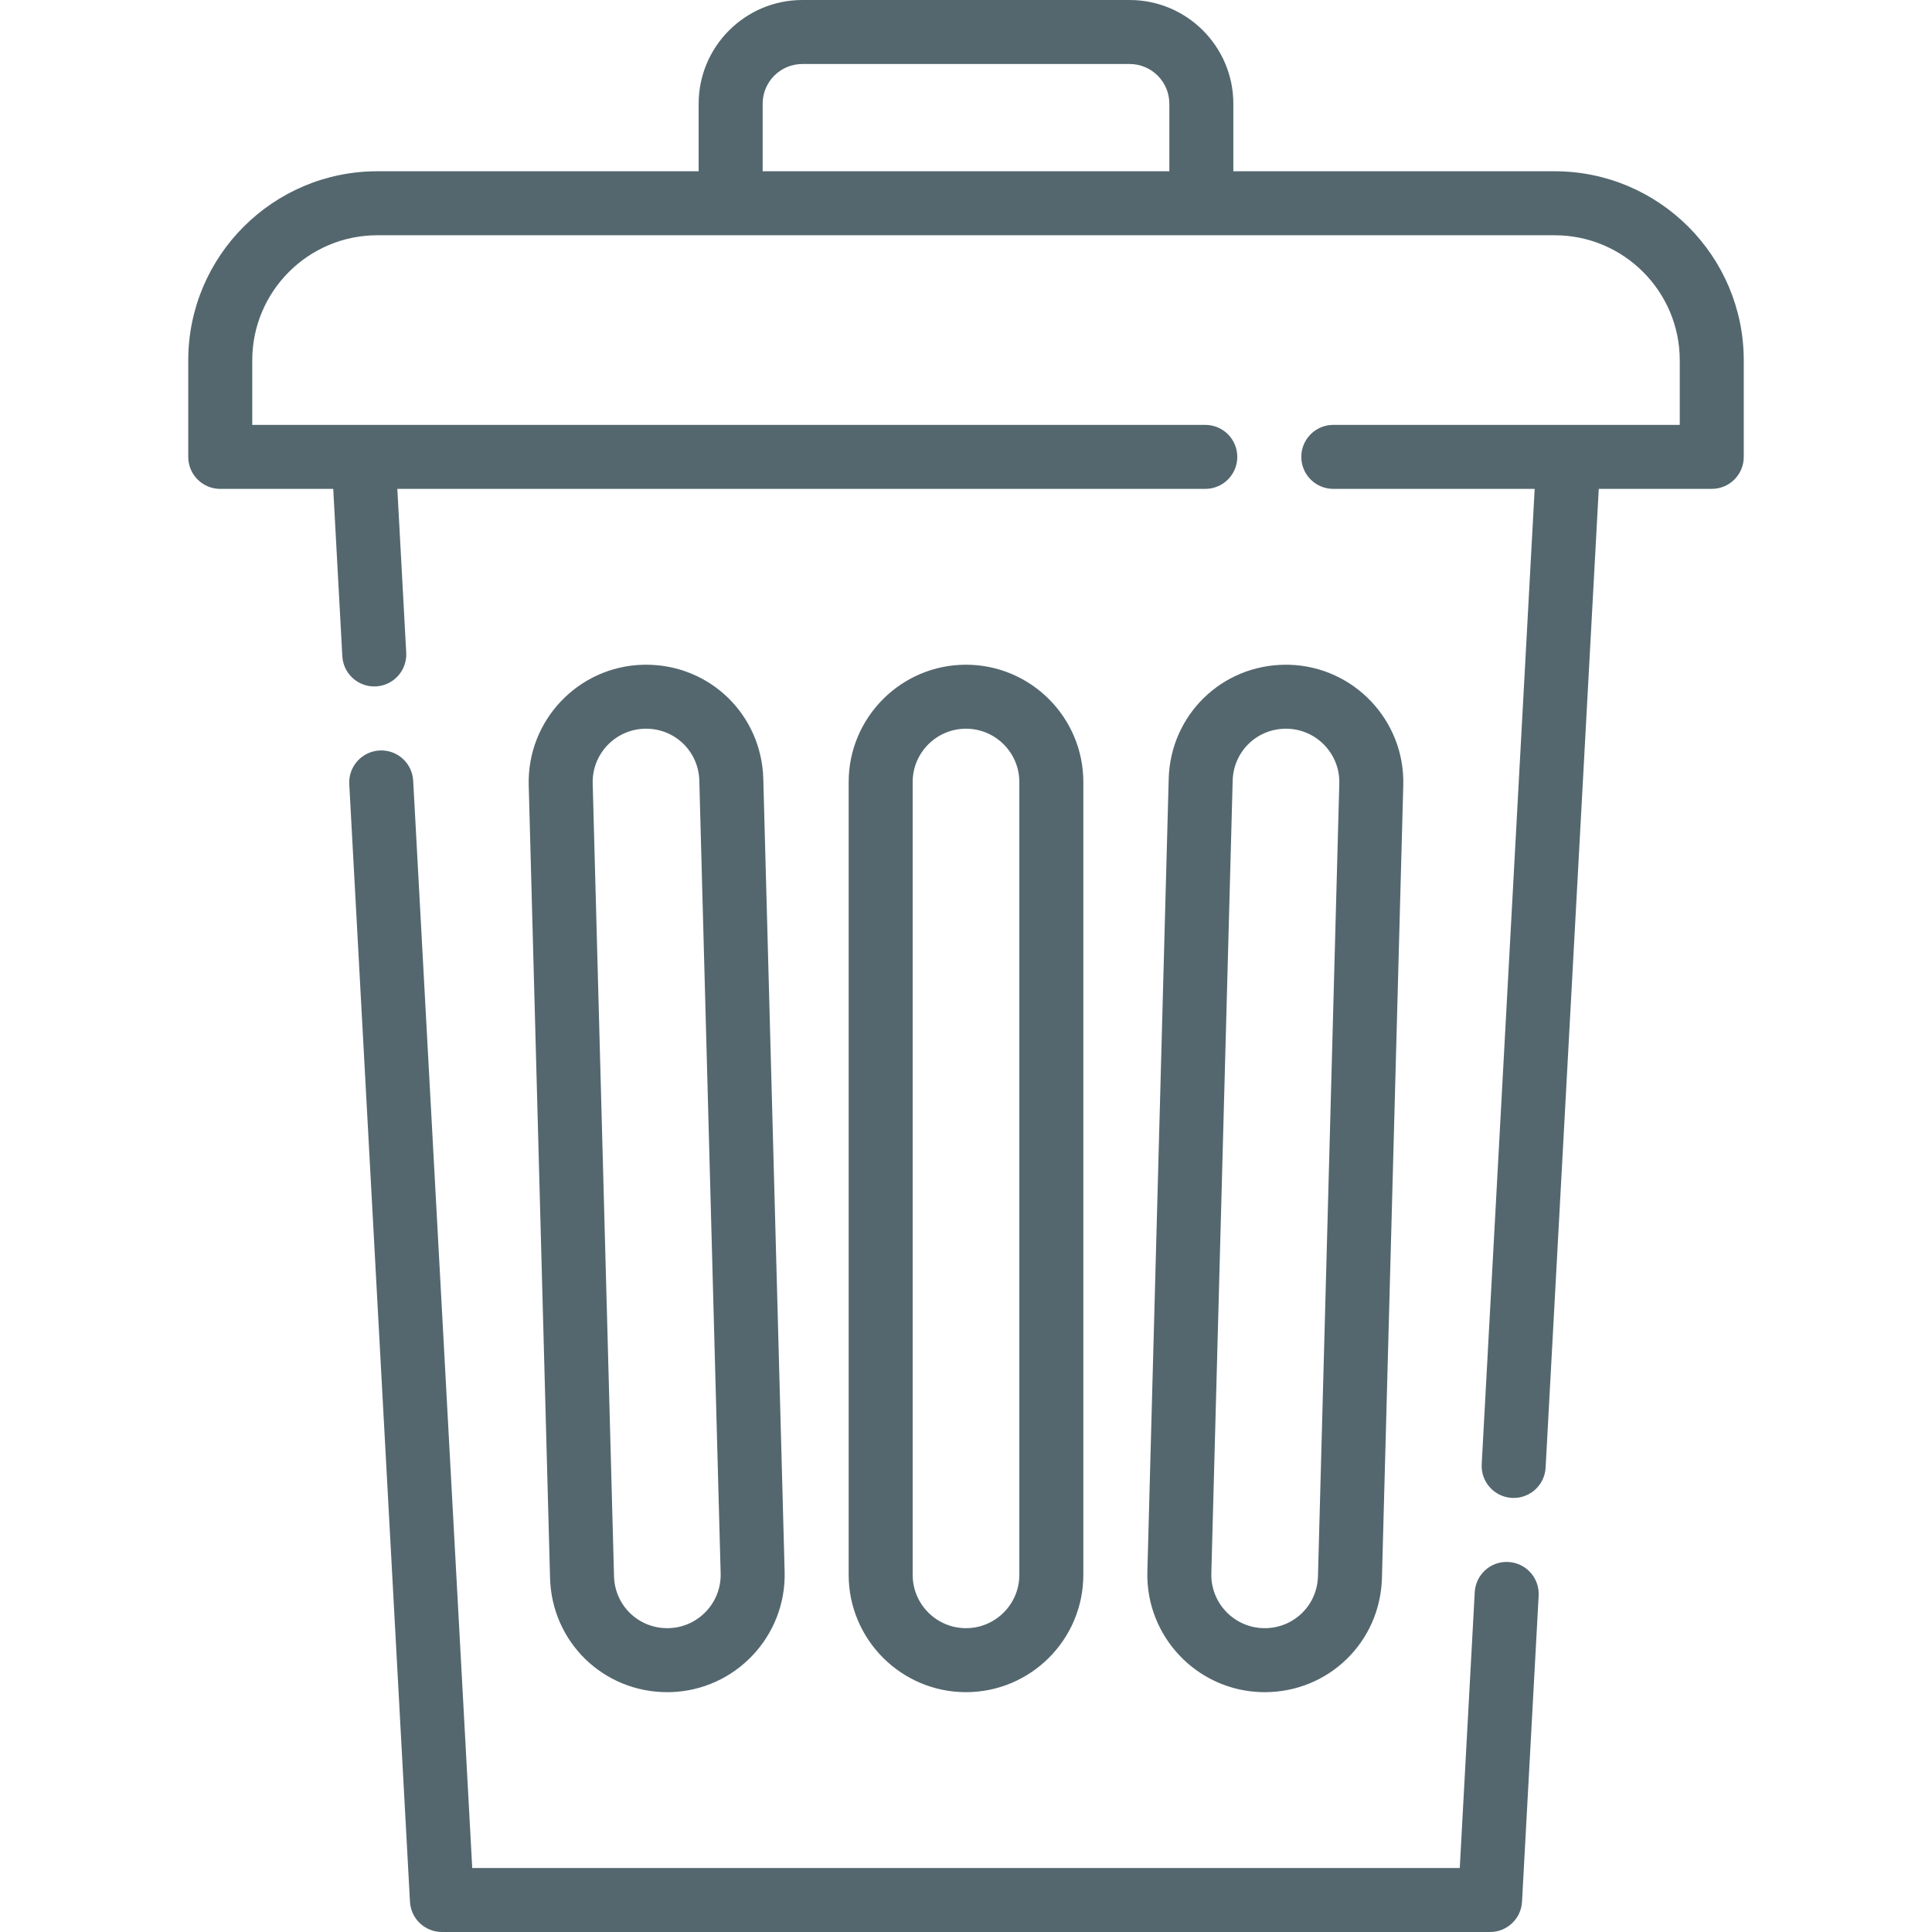 <svg xmlns="http://www.w3.org/2000/svg" viewBox="0 0 512 512" width="512" height="512"><path d="M256 176.156c-17.146 0-31.094 13.948-31.094 31.094v210.097c0 17.146 13.948 31.094 31.094 31.094s31.094-13.948 31.094-31.093V207.25c0-17.146-13.948-31.094-31.094-31.094zm14.134 241.19c0 7.795-6.34 14.135-14.134 14.135s-14.134-6.34-14.134-14.133V207.25c0-7.794 6.34-14.134 14.134-14.134s14.134 6.34 14.134 14.134v210.097zM207.935 416.51l-5.653-210.097c-.458-16.967-14.1-30.258-31.055-30.258-.288 0-.58.003-.864.012-17.14.462-30.707 14.78-30.246 31.92l5.653 210.096c.457 16.966 14.105 30.257 31.07 30.257.283 0 .566-.003.85-.01 17.138-.463 30.706-14.782 30.245-31.92zm-30.704 14.966l-.39.005c-7.708 0-13.91-6.04-14.118-13.753L157.07 207.63c-.21-7.79 5.96-14.3 13.754-14.51l.4-.005c7.7 0 13.895 6.042 14.103 13.755l5.653 210.096c.21 7.79-5.96 14.3-13.75 14.51zM341.634 176.17c-.283-.008-.564-.01-.845-.01-16.967 0-30.615 13.29-31.072 30.256l-5.653 210.096c-.46 17.138 13.107 31.457 30.25 31.92.283.006.564.01.844.01 16.965 0 30.613-13.29 31.07-30.258l5.653-210.096c.46-17.138-13.107-31.457-30.25-31.92zm7.643 241.557c-.208 7.712-6.41 13.754-14.118 13.754l-.392-.004c-7.79-.21-13.96-6.72-13.75-14.51l5.654-210.096c.208-7.712 6.41-13.754 14.118-13.754l.39.005c7.79.21 13.96 6.72 13.75 14.51l-5.653 210.097z" fill="#54676e"/><path d="M399.75 413.943c-4.695-.277-8.673 3.33-8.928 8.008l-3.97 73.09H125.147l-15.65-288.146c-.253-4.675-4.236-8.27-8.928-8.008-4.678.254-8.263 4.25-8.01 8.928l16.087 296.167c.244 4.5 3.963 8.02 8.468 8.02h277.768c4.505 0 8.224-3.52 8.468-8.02l4.406-81.11c.256-4.677-3.33-8.673-8.006-8.927zM412.008 45.387h-85.16V27.485C326.847 12.33 314.517 0 299.363 0h-86.728C197.48 0 185.15 12.33 185.15 27.485v17.902H99.99c-27.627 0-50.103 22.476-50.103 50.103v25.59c0 4.682 3.797 8.48 8.48 8.48H88.31l2.408 44.334c.245 4.52 3.987 8.02 8.46 8.02.155 0 .31-.003.467-.012 4.677-.254 8.262-4.25 8.008-8.928l-2.357-43.415h214.118c4.683 0 8.48-3.798 8.48-8.48s-3.797-8.48-8.48-8.48H66.85V95.49c0-18.276 14.866-33.144 33.142-33.144H412.01c18.275 0 33.143 14.867 33.143 33.143v17.107h-91.815c-4.683 0-8.48 3.797-8.48 8.48s3.797 8.48 8.48 8.48h53.366L392.667 388.03c-.254 4.676 3.33 8.672 8.008 8.927.157.01.312.012.468.012 4.473 0 8.214-3.502 8.46-8.02l14.087-259.394h29.944c4.683 0 8.48-3.797 8.48-8.48V95.49c-.003-27.627-22.478-50.103-50.106-50.103zm-102.12 0H202.112V27.485c0-5.803 4.72-10.524 10.524-10.524h86.728c5.803 0 10.524 4.722 10.524 10.525v17.902z" fill="#54676e"/></svg>